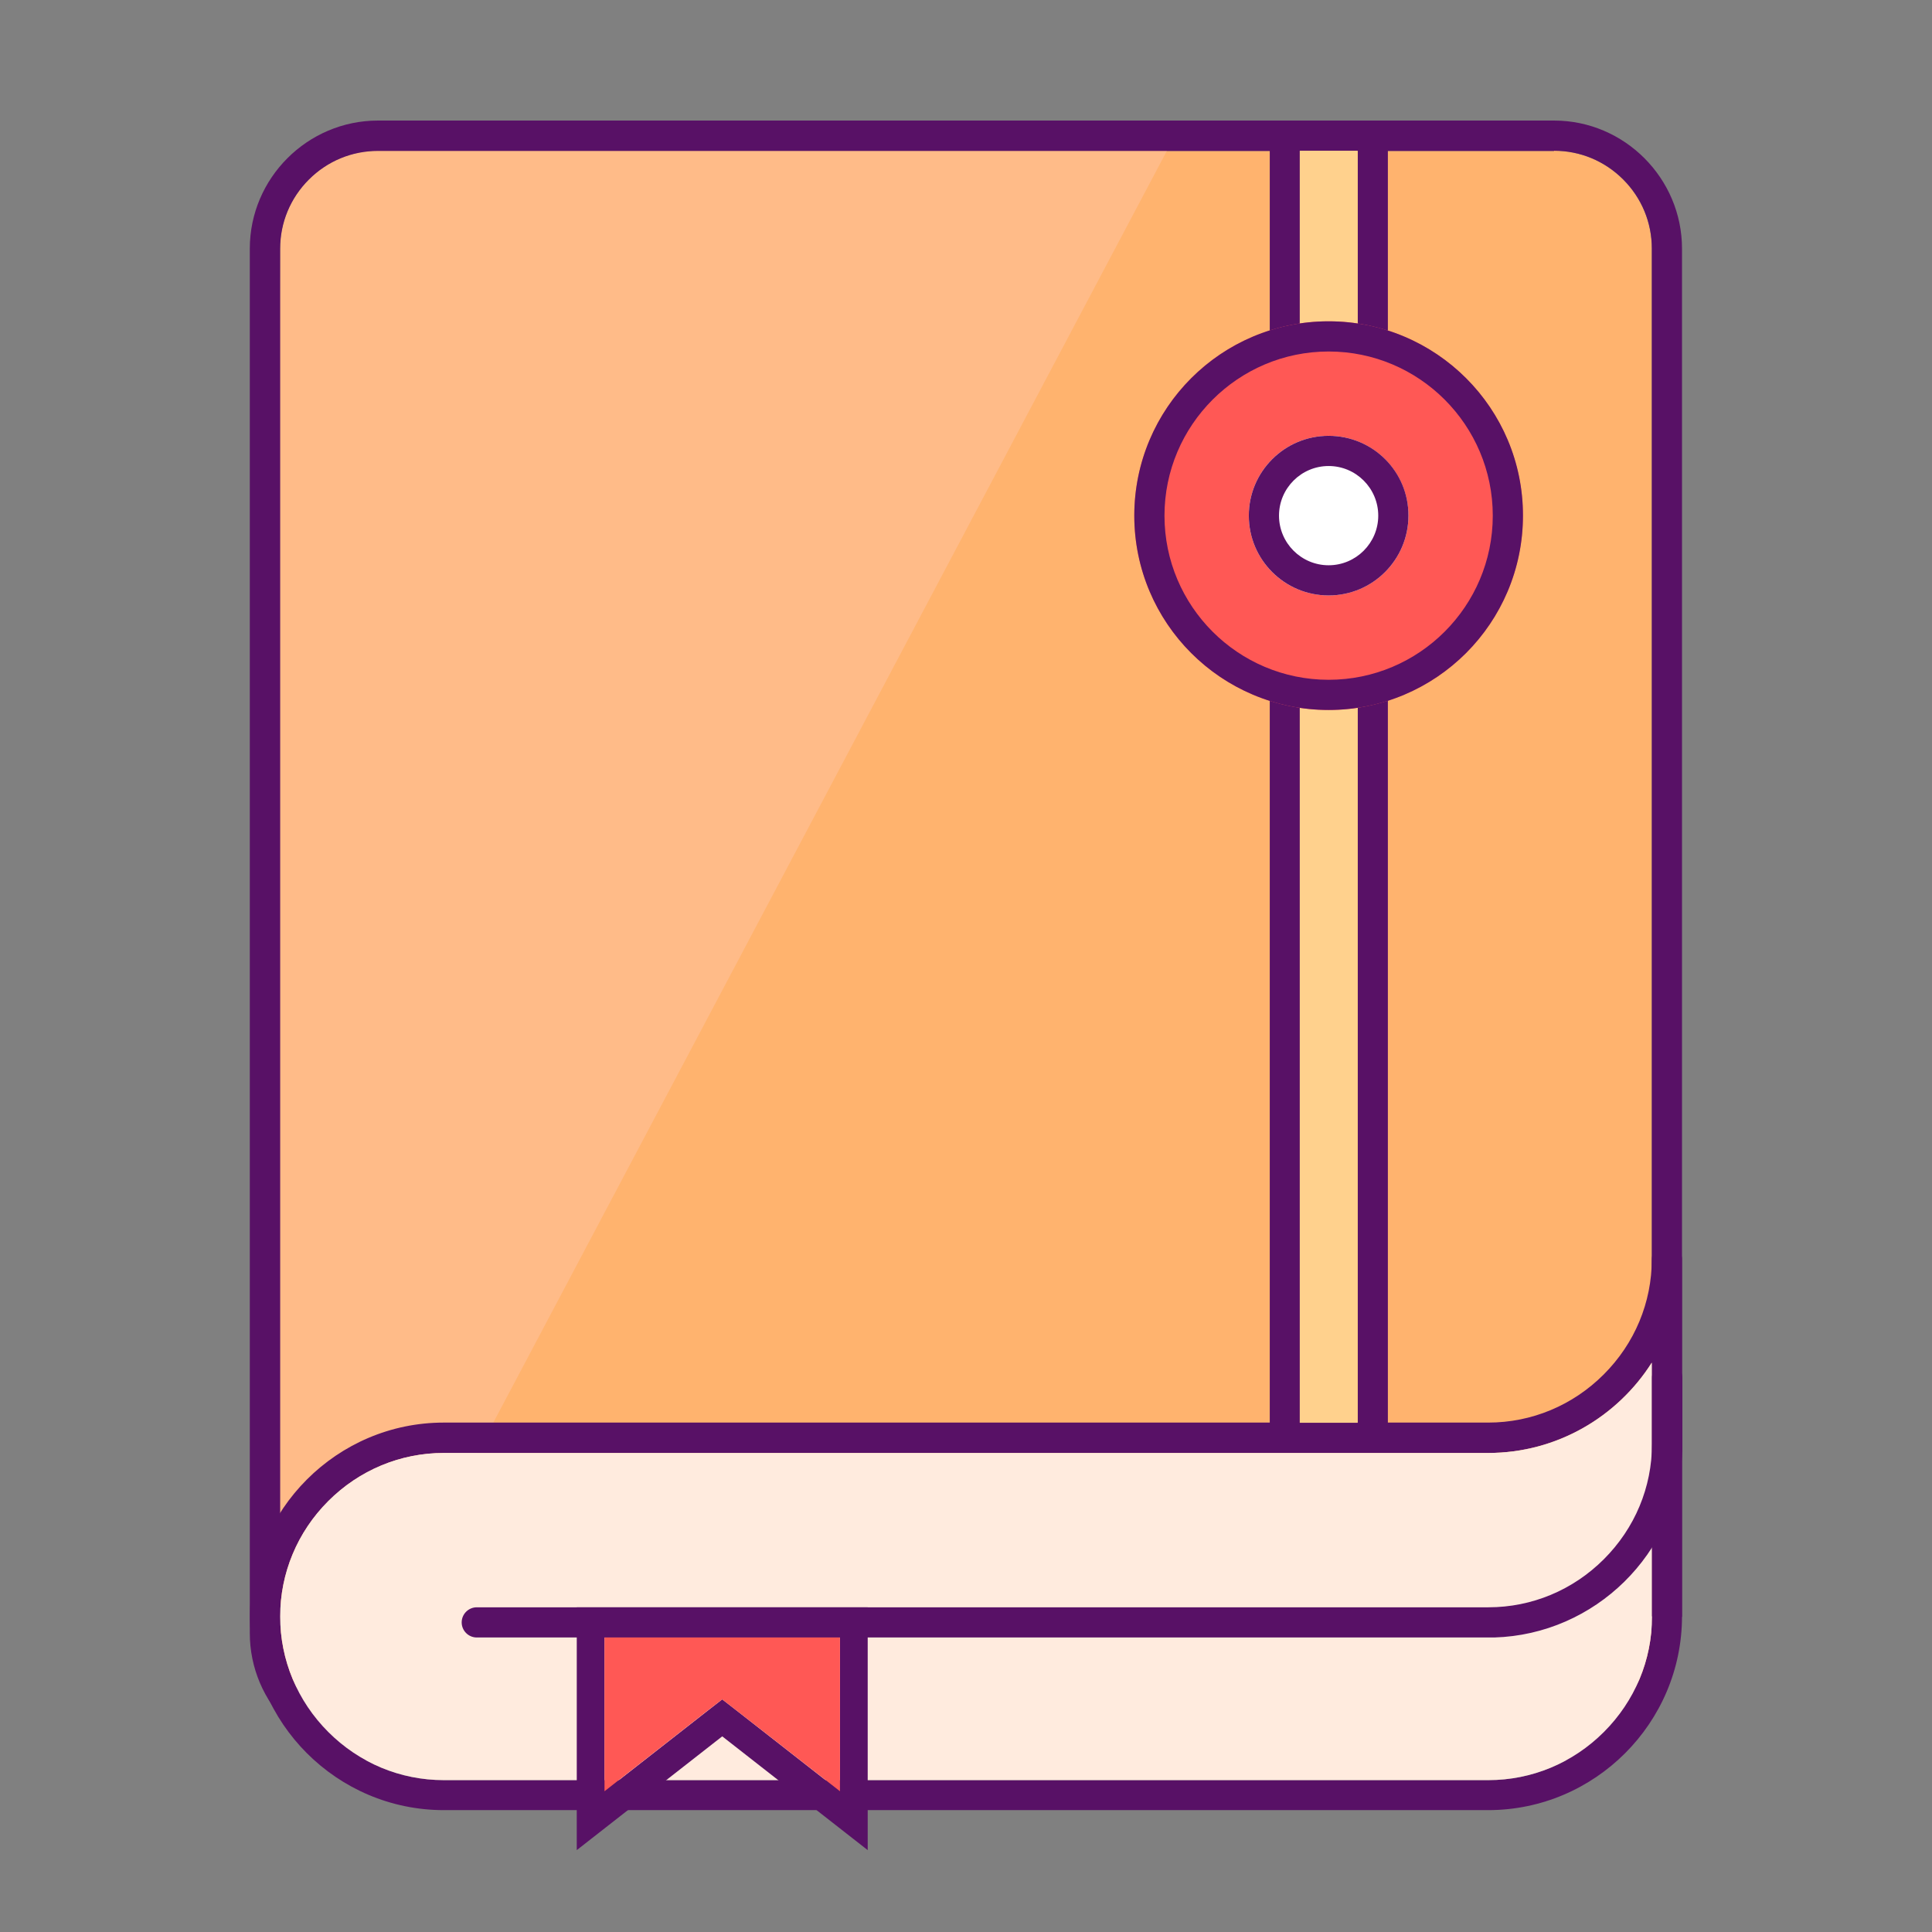 <?xml version="1.0" standalone="no"?><!DOCTYPE svg PUBLIC "-//W3C//DTD SVG 1.1//EN" "http://www.w3.org/Graphics/SVG/1.1/DTD/svg11.dtd"><svg t="1532290166788" class="icon" style="" viewBox="0 0 1024 1024" version="1.1" xmlns="http://www.w3.org/2000/svg" p-id="13902" xmlns:xlink="http://www.w3.org/1999/xlink" width="200" height="200"><rect x="0" y="0" width="1024" height="1024" fill="#808080" stroke="none"/><defs><style type="text/css"></style></defs><path d="M823.7 79.9c13.8 0 26.8 5.4 36.6 15.2 9.8 9.8 15.2 22.8 15.2 36.6v733.8c0 13.8-5.4 26.8-15.2 36.6-9.8 9.8-22.8 15.2-36.6 15.2H200.3c-13.8 0-26.8-5.4-36.6-15.2-9.8-9.8-15.2-22.8-15.2-36.6V131.8c0-13.8 5.4-26.8 15.2-36.6 9.8-9.8 22.8-15.2 36.6-15.2h623.4" fill="#FFB36E" p-id="13903"></path><path d="M618.5 79.9H200.3c-13.8 0-26.8 5.4-36.6 15.2-9.8 9.8-15.2 22.8-15.2 36.6L142.6 820c0 5 92.1-22.8 93.5-18.1l382.4-722z" fill="#FFBB88" p-id="13904"></path><path d="M891.5 667.3c-0.1-4.3-3.7-7.8-8-7.8s-7.9 3.5-8 7.8c0 23.1-9.1 44.8-25.5 61.2-16.4 16.4-38.2 25.5-61.2 25.5H235.2c-56.5 0-102.7 46.2-102.7 102.7s46.2 102.7 102.7 102.7h553.6c56.5 0 102.7-46.2 102.7-102.7V667.4v-0.1z m-15.9 189.5c-0.1 0-0.1 0 0 0 0 23.1-9.1 44.8-25.5 61.2-16.4 16.4-38.2 25.5-61.2 25.5H235.2c-23.1 0-44.8-9.1-61.2-25.5-16.4-16.4-25.5-38.2-25.5-61.2s9.1-44.8 25.5-61.2c16.4-16.4 38.2-25.5 61.2-25.5h553.6c36.4 0 68.5-19.2 86.7-47.9v134.3c0 0.1 0 0.2 0.1 0.3z" fill="#581166" p-id="13905"></path><path d="M823.7 79.9c13.8 0 26.8 5.4 36.6 15.2 9.8 9.8 15.2 22.8 15.2 36.6v733.8c0 13.8-5.4 26.8-15.2 36.6-9.8 9.8-22.8 15.2-36.6 15.2H200.3c-13.8 0-26.8-5.4-36.6-15.2-9.8-9.8-15.2-22.8-15.2-36.6V131.8c0-13.8 5.4-26.8 15.2-36.6 9.8-9.8 22.8-15.2 36.6-15.2h623.4m0-16.1H200.3c-37.3 0-67.9 30.5-67.9 67.9v733.8c0 37.3 30.5 67.9 67.9 67.9h623.3c37.3 0 45.6-44.1 67.9-76.7v-725c0-37.3-30.5-67.9-67.8-67.9z" fill="#581166" p-id="13906"></path><path d="M875.6 856.8c-0.1 0-0.1 0 0 0 0 23.1-9.1 44.8-25.5 61.2-16.4 16.4-38.2 25.5-61.2 25.5H235.2c-23.1 0-44.8-9.1-61.2-25.5-16.4-16.4-25.5-38.2-25.5-61.2s9.1-44.8 25.5-61.2c16.4-16.4 38.2-25.5 61.2-25.5h553.6c36.4 0 68.5-19.2 86.7-47.9v134.3c0 0.1 0 0.2 0.1 0.3z" fill="#FFEBDE" p-id="13907"></path><path d="M883.6 722.2c-4.4 0-8 3.6-8 8v35c0 23.1-9.1 44.8-25.5 61.2-16.4 16.4-38.2 25.5-61.2 25.5H252.7c-4.4 0-8 3.6-8 8s3.6 8 8 8H792c53.5-1.6 97.1-44.6 99.6-97.9 0.1-0.5 0.1-0.9 0.1-1.4v-38.4c-0.1-4.4-3.7-8-8.1-8z" fill="#581166" p-id="13908"></path><path d="M445.2 867.9v81.6l-53.8-42.1-8.6-6.7-8.6 6.7-53.8 42.1v-81.6h124.8m14.7-16H305.7v128.7l77.1-60.3 77.1 60.3V851.9z" fill="#581166" p-id="13909"></path><path d="M445.2 867.9v81.5l-53.9-42.1-8.5-6.6-8.6 6.6-53.8 42.1v-81.5h124.8" fill="#FF5855" p-id="13910"></path><path d="M719.6 79.9V241H689V79.9h30.6m16-16H673V257h62.6V63.9z" fill="#581166" p-id="13911"></path><path d="M719.6 79.9V241h-30.7V79.9h30.7" fill="#FFD18D" p-id="13912"></path><path d="M719.6 368.3V754H689V368.3h30.6m16-16H673V770h62.6V352.3z" fill="#581166" p-id="13913"></path><path d="M719.6 368.3v385.8h-30.7V368.3h30.7" fill="#FFD18D" p-id="13914"></path><path d="M704.2 273.3m-103 0a103 103 0 1 0 206 0 103 103 0 1 0-206 0Z" fill="#FF5855" p-id="13915"></path><path d="M704.2 186.3c48 0 87 39 87 87s-39 87-87 87-87-39-87-87 39.1-87 87-87m0-16c-56.9 0-103 46.1-103 103s46.1 103 103 103 103-46.1 103-103c0.1-56.9-46.1-103-103-103z" fill="#581166" p-id="13916"></path><path d="M704.2 273.3m-42.3 0a42.3 42.3 0 1 0 84.6 0 42.3 42.3 0 1 0-84.6 0Z" fill="#FFFFFF" p-id="13917"></path><path d="M704.2 247c14.5 0 26.3 11.8 26.3 26.3s-11.8 26.3-26.3 26.3-26.3-11.8-26.3-26.3 11.8-26.3 26.3-26.3m0-16c-23.4 0-42.3 19-42.3 42.3 0 23.4 19 42.3 42.3 42.3 23.4 0 42.3-19 42.3-42.3 0.1-23.4-18.9-42.3-42.3-42.3z" fill="#581166" p-id="13918"></path></svg>